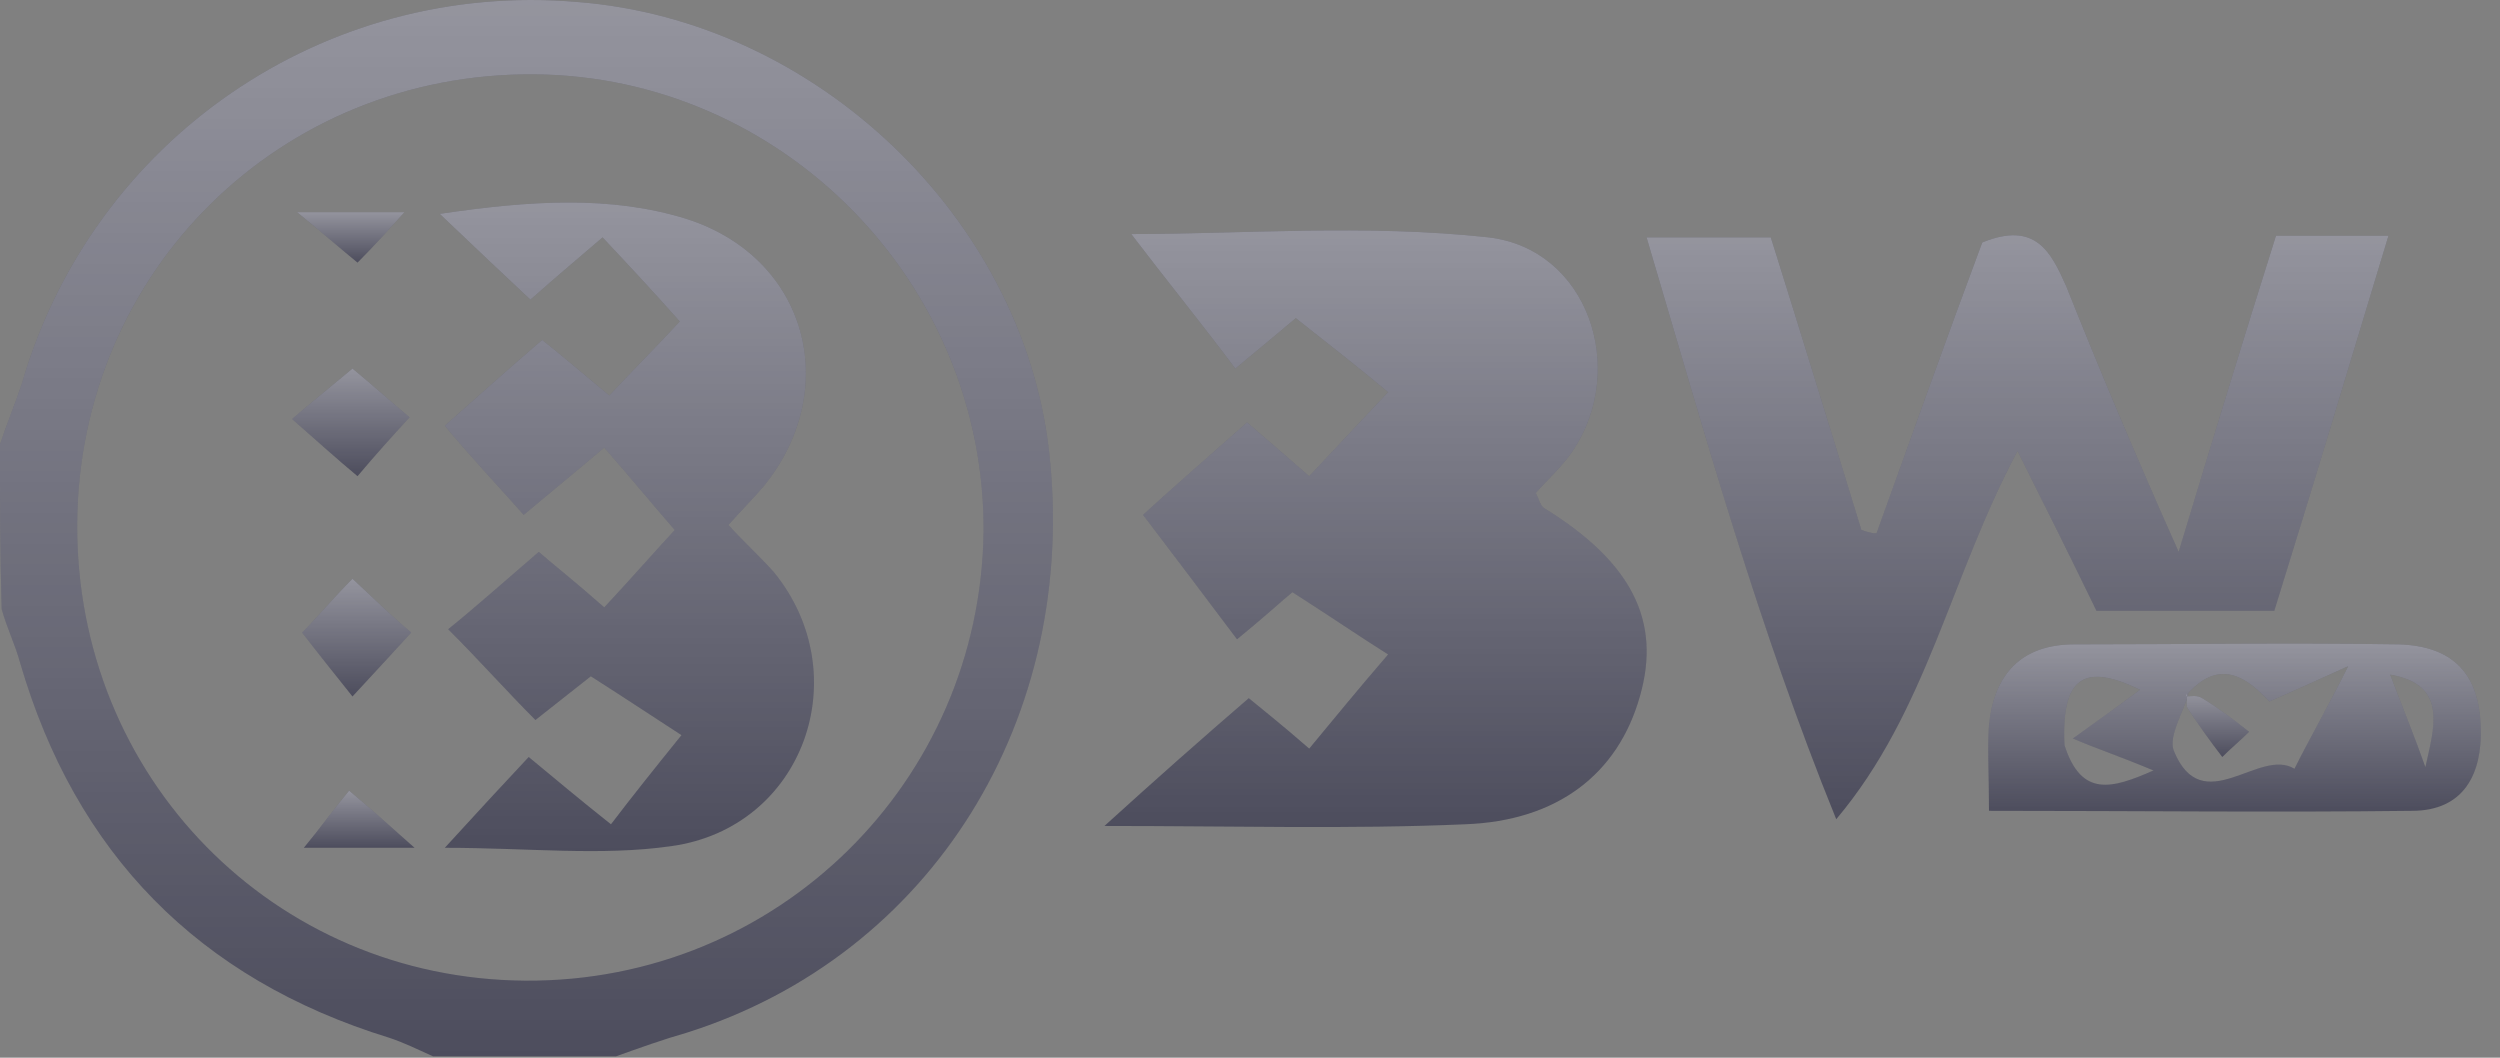 <svg width="130" height="55" viewBox="0 0 130 55" fill="none" xmlns="http://www.w3.org/2000/svg">
<rect x="0" y="0" width="130" height="55" fill="#808080" stroke="none"/>
<path d="M0 23.101C0.349 22.051 0.786 21.002 1.135 19.953C4.8 7.274 16.845 -1.033 30.024 0.104C42.418 1.066 53.154 11.296 54.55 23.45C56.121 37.353 48.441 49.682 35.698 53.705C34.476 54.054 33.254 54.492 32.032 54.929C28.89 54.929 25.66 54.929 22.518 54.929C21.733 54.579 21.035 54.229 20.249 53.967C10.299 50.907 3.928 44.349 1.047 34.468C0.786 33.506 0.349 32.632 0.087 31.67C0 28.784 0 25.986 0 23.101ZM27.319 50.994C40.411 51.081 50.972 40.676 51.146 27.648C51.233 14.706 40.672 3.951 27.755 3.864C14.576 3.776 4.102 14.094 4.015 27.21C3.928 40.414 14.227 50.907 27.319 50.994Z" fill="#4D4D5D"/>
<path d="M0 23.101C0.349 22.051 0.786 21.002 1.135 19.953C4.8 7.274 16.845 -1.033 30.024 0.104C42.418 1.066 53.154 11.296 54.55 23.45C56.121 37.353 48.441 49.682 35.698 53.705C34.476 54.054 33.254 54.492 32.032 54.929C28.89 54.929 25.66 54.929 22.518 54.929C21.733 54.579 21.035 54.229 20.249 53.967C10.299 50.907 3.928 44.349 1.047 34.468C0.786 33.506 0.349 32.632 0.087 31.67C0 28.784 0 25.986 0 23.101ZM27.319 50.994C40.411 51.081 50.972 40.676 51.146 27.648C51.233 14.706 40.672 3.951 27.755 3.864C14.576 3.776 4.102 14.094 4.015 27.21C3.928 40.414 14.227 50.907 27.319 50.994Z" fill="url(#paint0_linear)" fill-opacity="0.4"/>
<path d="M57.43 42.95C60.223 40.414 62.405 38.49 64.936 36.304C65.46 36.741 66.682 37.703 68.079 38.927C69.388 37.353 70.522 35.954 72.181 34.031C70.784 33.156 69.126 32.02 67.206 30.795C66.769 31.145 65.722 32.107 64.325 33.244C62.754 31.145 61.096 28.959 59.438 26.773C60.572 25.724 62.58 23.975 64.849 21.964C65.547 22.576 66.682 23.538 68.079 24.762C69.475 23.276 70.697 21.964 72.181 20.39C70.61 19.078 69.038 17.854 67.38 16.543C66.856 16.98 65.722 17.942 64.238 19.166C62.405 16.718 60.485 14.357 58.827 12.171C64.587 12.171 71.046 11.646 77.417 12.345C82.567 12.957 84.662 19.166 81.781 23.45C81.258 24.237 80.472 24.937 79.861 25.636C80.036 25.986 80.123 26.336 80.298 26.423C84.836 29.221 86.407 32.282 85.273 36.217C84.138 40.239 80.996 42.687 76.195 42.862C70.173 43.124 64.151 42.95 57.43 42.95Z" fill="#4D4D5D"/>
<path d="M57.43 42.95C60.223 40.414 62.405 38.49 64.936 36.304C65.46 36.741 66.682 37.703 68.079 38.927C69.388 37.353 70.522 35.954 72.181 34.031C70.784 33.156 69.126 32.02 67.206 30.795C66.769 31.145 65.722 32.107 64.325 33.244C62.754 31.145 61.096 28.959 59.438 26.773C60.572 25.724 62.58 23.975 64.849 21.964C65.547 22.576 66.682 23.538 68.079 24.762C69.475 23.276 70.697 21.964 72.181 20.39C70.61 19.078 69.038 17.854 67.38 16.543C66.856 16.98 65.722 17.942 64.238 19.166C62.405 16.718 60.485 14.357 58.827 12.171C64.587 12.171 71.046 11.646 77.417 12.345C82.567 12.957 84.662 19.166 81.781 23.45C81.258 24.237 80.472 24.937 79.861 25.636C80.036 25.986 80.123 26.336 80.298 26.423C84.836 29.221 86.407 32.282 85.273 36.217C84.138 40.239 80.996 42.687 76.195 42.862C70.173 43.124 64.151 42.95 57.43 42.95Z" fill="url(#paint1_linear)" fill-opacity="0.4"/>
<path d="M113.29 28.697C115.122 22.663 116.693 17.504 118.352 12.258C120.272 12.258 121.93 12.258 124.2 12.258C122.192 18.903 120.272 25.287 118.265 31.757C115.035 31.757 112.068 31.757 109.013 31.757C107.704 29.046 106.394 26.423 104.911 23.45C101.419 30.008 100.198 37.004 95.484 42.6C91.469 32.719 88.677 22.663 85.622 12.345C87.978 12.345 89.811 12.345 92.081 12.345C93.651 17.329 95.223 22.488 96.794 27.56C97.055 27.647 97.317 27.735 97.579 27.735C99.412 22.663 101.245 17.504 103.078 12.608C105.871 11.471 106.656 13.132 107.442 14.881C109.187 19.253 111.02 23.625 113.29 28.697Z" fill="#4D4D5D"/>
<path d="M113.29 28.697C115.122 22.663 116.693 17.504 118.352 12.258C120.272 12.258 121.93 12.258 124.2 12.258C122.192 18.903 120.272 25.287 118.265 31.757C115.035 31.757 112.068 31.757 109.013 31.757C107.704 29.046 106.394 26.423 104.911 23.45C101.419 30.008 100.198 37.004 95.484 42.6C91.469 32.719 88.677 22.663 85.622 12.345C87.978 12.345 89.811 12.345 92.081 12.345C93.651 17.329 95.223 22.488 96.794 27.56C97.055 27.647 97.317 27.735 97.579 27.735C99.412 22.663 101.245 17.504 103.078 12.608C105.871 11.471 106.656 13.132 107.442 14.881C109.187 19.253 111.02 23.625 113.29 28.697Z" fill="url(#paint2_linear)" fill-opacity="0.4"/>
<path d="M103.427 42.163C103.427 40.239 103.34 38.927 103.427 37.703C103.689 35.08 105.085 33.506 107.878 33.506C113.464 33.506 119.05 33.419 124.723 33.506C127.604 33.593 128.913 35.08 129 37.791C129.087 40.239 128.127 42.163 125.422 42.163C118.265 42.25 111.108 42.163 103.427 42.163ZM107.355 38.752C108.227 41.463 109.798 41.026 111.98 40.064C110.322 39.364 109.013 38.927 107.791 38.403C109.013 37.528 110.235 36.654 111.282 35.867C108.402 34.468 107.18 35.167 107.355 38.752ZM113.639 36.217L113.813 36.042C113.551 37.004 112.766 38.228 113.028 39.015C114.511 42.687 117.479 38.84 119.312 39.977C120.097 38.403 120.97 36.916 122.105 34.643C120.359 35.43 119.225 35.954 118.003 36.479C116.868 35.255 115.384 34.118 113.639 36.217ZM126.12 39.889C126.556 37.878 127.342 35.605 124.287 35.08C124.985 36.916 125.596 38.403 126.12 39.889Z" fill="#4D4D5D"/>
<path d="M103.427 42.163C103.427 40.239 103.34 38.927 103.427 37.703C103.689 35.08 105.085 33.506 107.878 33.506C113.464 33.506 119.05 33.419 124.723 33.506C127.604 33.593 128.913 35.08 129 37.791C129.087 40.239 128.127 42.163 125.422 42.163C118.265 42.25 111.108 42.163 103.427 42.163ZM107.355 38.752C108.227 41.463 109.798 41.026 111.98 40.064C110.322 39.364 109.013 38.927 107.791 38.403C109.013 37.528 110.235 36.654 111.282 35.867C108.402 34.468 107.18 35.167 107.355 38.752ZM113.639 36.217L113.813 36.042C113.551 37.004 112.766 38.228 113.028 39.015C114.511 42.687 117.479 38.84 119.312 39.977C120.097 38.403 120.97 36.916 122.105 34.643C120.359 35.43 119.225 35.954 118.003 36.479C116.868 35.255 115.384 34.118 113.639 36.217ZM126.12 39.889C126.556 37.878 127.342 35.605 124.287 35.08C124.985 36.916 125.596 38.403 126.12 39.889Z" fill="url(#paint3_linear)" fill-opacity="0.4"/>
<path d="M113.639 36.217C113.901 36.217 114.25 36.129 114.511 36.304C115.384 36.829 116.17 37.441 116.955 38.053C116.519 38.49 115.995 38.927 115.559 39.364C114.948 38.578 114.337 37.703 113.813 36.916C113.639 36.741 113.726 36.392 113.726 36.042L113.639 36.217Z" fill="#4D4D5D"/>
<path d="M113.639 36.217C113.901 36.217 114.25 36.129 114.511 36.304C115.384 36.829 116.17 37.441 116.955 38.053C116.519 38.49 115.995 38.927 115.559 39.364C114.948 38.578 114.337 37.703 113.813 36.916C113.639 36.741 113.726 36.392 113.726 36.042L113.639 36.217Z" fill="url(#paint4_linear)" fill-opacity="0.4"/>
<path d="M23.129 44.086C24.962 42.075 26.184 40.764 27.493 39.364C28.977 40.589 30.112 41.55 31.77 42.862C32.905 41.376 33.952 40.064 35.436 38.228C34.214 37.441 32.643 36.392 30.723 35.167C30.286 35.517 29.064 36.479 27.842 37.441C26.359 35.954 24.962 34.38 23.304 32.719C24.613 31.67 26.184 30.271 28.017 28.697C28.715 29.309 29.937 30.271 31.421 31.582C32.73 30.183 33.952 28.784 35.087 27.56C33.865 26.161 32.73 24.762 31.421 23.275C29.85 24.587 28.715 25.549 27.231 26.773C25.835 25.199 24.438 23.713 23.129 22.139C24.7 20.74 26.359 19.253 28.192 17.679C28.977 18.291 30.112 19.253 31.683 20.565C32.992 19.166 34.301 17.854 35.349 16.717C33.952 15.143 32.73 13.832 31.334 12.345C30.112 13.395 29.064 14.269 27.581 15.581C26.184 14.269 24.788 12.957 22.867 11.121C27.581 10.422 31.77 10.159 35.698 11.383C41.982 13.395 43.815 20.215 39.712 25.287C39.189 25.899 38.578 26.511 37.88 27.298C38.665 28.172 39.538 28.959 40.236 29.746C44.6 35.08 41.807 43.037 34.912 43.999C31.246 44.523 27.493 44.086 23.129 44.086Z" fill="#4D4D5D"/>
<path d="M23.129 44.086C24.962 42.075 26.184 40.764 27.493 39.364C28.977 40.589 30.112 41.55 31.77 42.862C32.905 41.376 33.952 40.064 35.436 38.228C34.214 37.441 32.643 36.392 30.723 35.167C30.286 35.517 29.064 36.479 27.842 37.441C26.359 35.954 24.962 34.38 23.304 32.719C24.613 31.67 26.184 30.271 28.017 28.697C28.715 29.309 29.937 30.271 31.421 31.582C32.73 30.183 33.952 28.784 35.087 27.56C33.865 26.161 32.73 24.762 31.421 23.275C29.85 24.587 28.715 25.549 27.231 26.773C25.835 25.199 24.438 23.713 23.129 22.139C24.7 20.74 26.359 19.253 28.192 17.679C28.977 18.291 30.112 19.253 31.683 20.565C32.992 19.166 34.301 17.854 35.349 16.717C33.952 15.143 32.73 13.832 31.334 12.345C30.112 13.395 29.064 14.269 27.581 15.581C26.184 14.269 24.788 12.957 22.867 11.121C27.581 10.422 31.77 10.159 35.698 11.383C41.982 13.395 43.815 20.215 39.712 25.287C39.189 25.899 38.578 26.511 37.88 27.298C38.665 28.172 39.538 28.959 40.236 29.746C44.6 35.08 41.807 43.037 34.912 43.999C31.246 44.523 27.493 44.086 23.129 44.086Z" fill="url(#paint5_linear)" fill-opacity="0.4"/>
<path d="M15.187 21.789C16.409 20.74 17.282 20.04 18.329 19.166C19.289 19.953 20.162 20.74 21.296 21.701C20.336 22.751 19.551 23.625 18.591 24.762C17.543 23.888 16.671 23.101 15.187 21.789Z" fill="#4D4D5D"/>
<path d="M15.187 21.789C16.409 20.74 17.282 20.04 18.329 19.166C19.289 19.953 20.162 20.74 21.296 21.701C20.336 22.751 19.551 23.625 18.591 24.762C17.543 23.888 16.671 23.101 15.187 21.789Z" fill="url(#paint6_linear)" fill-opacity="0.4"/>
<path d="M18.329 36.217C17.282 34.905 16.583 34.031 15.71 32.894C16.496 32.107 17.282 31.145 18.329 30.096C19.376 31.058 20.249 31.932 21.384 32.894C20.424 33.943 19.551 34.905 18.329 36.217Z" fill="#4D4D5D"/>
<path d="M18.329 36.217C17.282 34.905 16.583 34.031 15.71 32.894C16.496 32.107 17.282 31.145 18.329 30.096C19.376 31.058 20.249 31.932 21.384 32.894C20.424 33.943 19.551 34.905 18.329 36.217Z" fill="url(#paint7_linear)" fill-opacity="0.4"/>
<path d="M21.558 44.086C19.114 44.086 17.718 44.086 15.798 44.086C16.671 43.037 17.282 42.163 18.154 41.113C19.202 41.988 19.987 42.687 21.558 44.086Z" fill="#4D4D5D"/>
<path d="M21.558 44.086C19.114 44.086 17.718 44.086 15.798 44.086C16.671 43.037 17.282 42.163 18.154 41.113C19.202 41.988 19.987 42.687 21.558 44.086Z" fill="url(#paint8_linear)" fill-opacity="0.4"/>
<path d="M21.035 11.034C20.162 11.995 19.463 12.783 18.591 13.657C17.631 12.87 16.845 12.17 15.449 11.034C17.543 11.034 19.114 11.034 21.035 11.034Z" fill="#4D4D5D"/>
<path d="M21.035 11.034C20.162 11.995 19.463 12.783 18.591 13.657C17.631 12.87 16.845 12.17 15.449 11.034C17.543 11.034 19.114 11.034 21.035 11.034Z" fill="url(#paint9_linear)" fill-opacity="0.4"/>
<defs>
<linearGradient id="paint0_linear" x1="27.376" y1="0" x2="27.376" y2="54.929" gradientUnits="userSpaceOnUse">
<stop stop-color="white"/>
<stop offset="1" stop-color="white" stop-opacity="0"/>
</linearGradient>
<linearGradient id="paint1_linear" x1="71.529" y1="11.982" x2="71.529" y2="43.007" gradientUnits="userSpaceOnUse">
<stop stop-color="white"/>
<stop offset="1" stop-color="white" stop-opacity="0"/>
</linearGradient>
<linearGradient id="paint2_linear" x1="104.911" y1="12.234" x2="104.911" y2="42.6" gradientUnits="userSpaceOnUse">
<stop stop-color="white"/>
<stop offset="1" stop-color="white" stop-opacity="0"/>
</linearGradient>
<linearGradient id="paint3_linear" x1="116.197" y1="33.467" x2="116.197" y2="42.201" gradientUnits="userSpaceOnUse">
<stop stop-color="white"/>
<stop offset="1" stop-color="white" stop-opacity="0"/>
</linearGradient>
<linearGradient id="paint4_linear" x1="115.297" y1="36.042" x2="115.297" y2="39.364" gradientUnits="userSpaceOnUse">
<stop stop-color="white"/>
<stop offset="1" stop-color="white" stop-opacity="0"/>
</linearGradient>
<linearGradient id="paint5_linear" x1="32.598" y1="10.531" x2="32.598" y2="44.257" gradientUnits="userSpaceOnUse">
<stop stop-color="white"/>
<stop offset="1" stop-color="white" stop-opacity="0"/>
</linearGradient>
<linearGradient id="paint6_linear" x1="18.241" y1="19.166" x2="18.241" y2="24.762" gradientUnits="userSpaceOnUse">
<stop stop-color="white"/>
<stop offset="1" stop-color="white" stop-opacity="0"/>
</linearGradient>
<linearGradient id="paint7_linear" x1="18.547" y1="30.096" x2="18.547" y2="36.217" gradientUnits="userSpaceOnUse">
<stop stop-color="white"/>
<stop offset="1" stop-color="white" stop-opacity="0"/>
</linearGradient>
<linearGradient id="paint8_linear" x1="18.678" y1="41.113" x2="18.678" y2="44.086" gradientUnits="userSpaceOnUse">
<stop stop-color="white"/>
<stop offset="1" stop-color="white" stop-opacity="0"/>
</linearGradient>
<linearGradient id="paint9_linear" x1="18.241" y1="11.034" x2="18.241" y2="13.657" gradientUnits="userSpaceOnUse">
<stop stop-color="white"/>
<stop offset="1" stop-color="white" stop-opacity="0"/>
</linearGradient>
</defs>
</svg>
